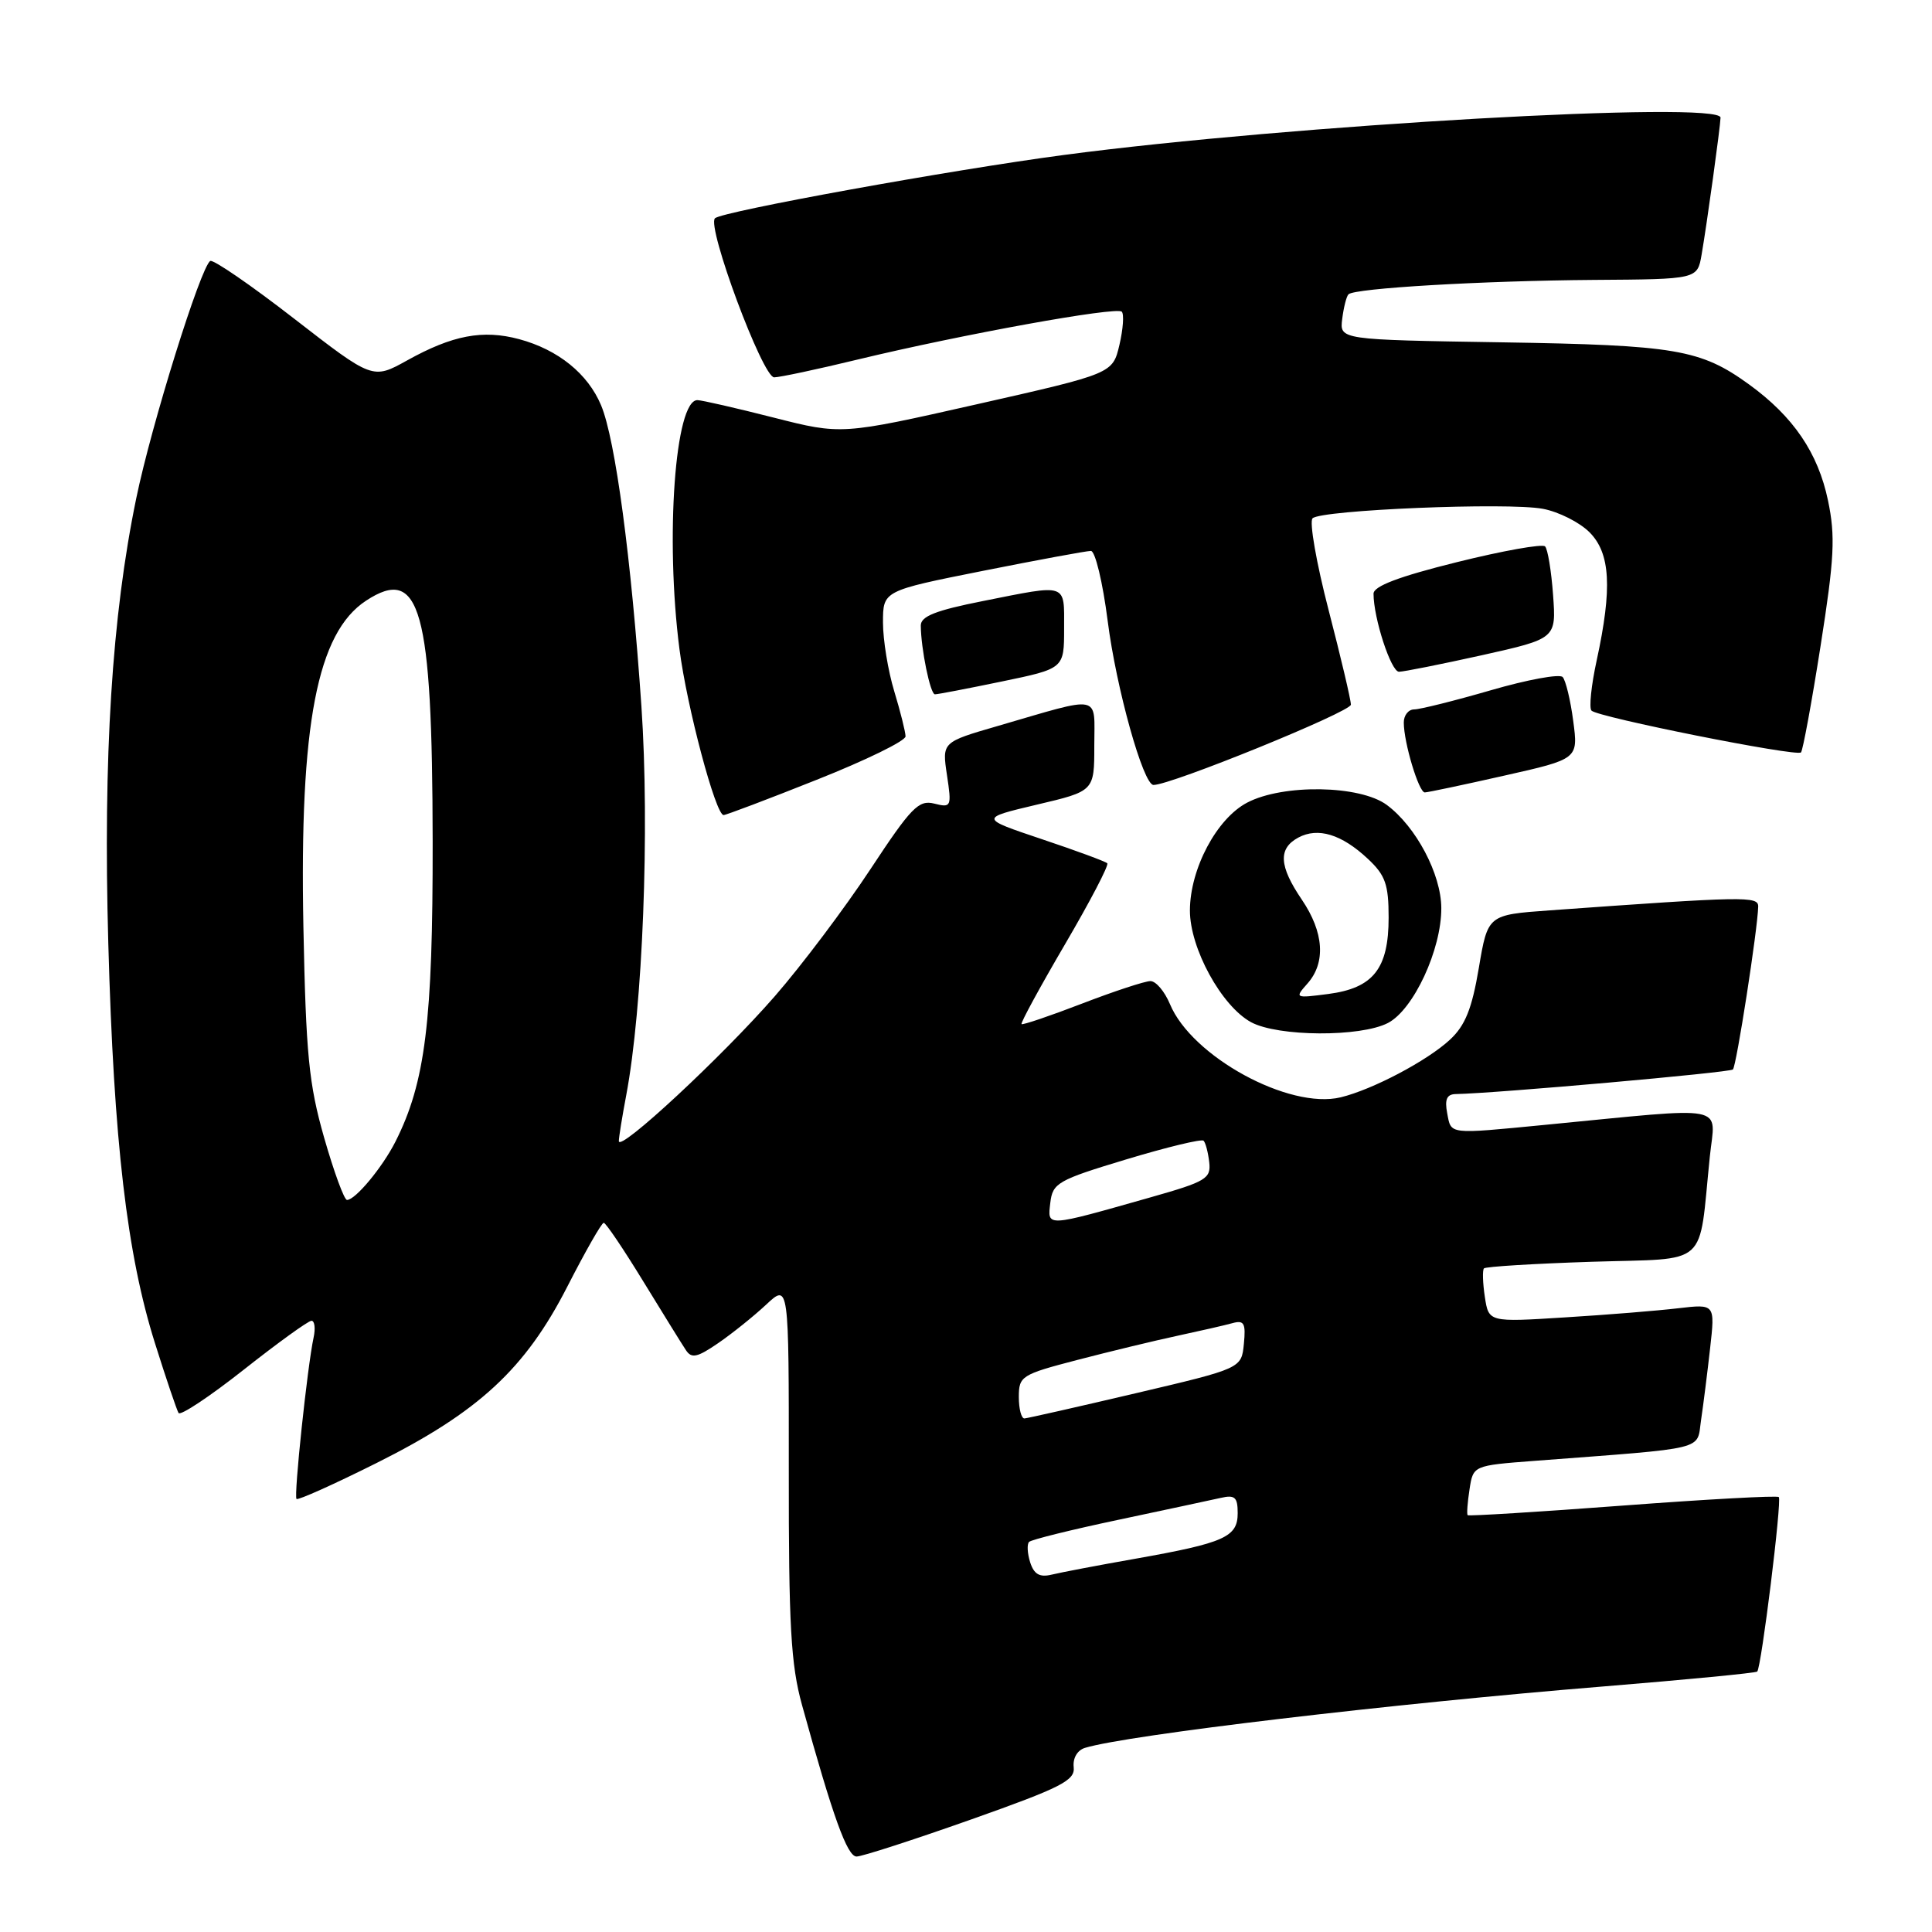 <?xml version="1.0" encoding="UTF-8" standalone="no"?>
<!DOCTYPE svg PUBLIC "-//W3C//DTD SVG 1.1//EN" "http://www.w3.org/Graphics/SVG/1.1/DTD/svg11.dtd" >
<svg xmlns="http://www.w3.org/2000/svg" xmlns:xlink="http://www.w3.org/1999/xlink" version="1.1" viewBox="0 0 256 256">
 <g >
 <path fill="currentColor"
d=" M 128.65 241.10 C 140.65 236.85 142.47 235.92 142.27 234.16 C 142.14 232.96 142.75 231.91 143.77 231.60 C 149.39 229.89 184.43 225.74 212.50 223.46 C 223.50 222.56 232.65 221.68 232.84 221.49 C 233.39 220.95 236.13 198.80 235.70 198.37 C 235.48 198.15 226.17 198.66 215.00 199.50 C 203.83 200.34 194.59 200.91 194.47 200.77 C 194.34 200.62 194.45 199.08 194.72 197.35 C 195.20 194.19 195.20 194.19 203.35 193.57 C 226.59 191.80 224.79 192.24 225.40 188.16 C 225.70 186.15 226.24 181.86 226.60 178.64 C 227.26 172.78 227.26 172.78 222.38 173.35 C 219.70 173.67 212.95 174.22 207.38 174.56 C 197.26 175.20 197.26 175.20 196.75 171.85 C 196.47 170.01 196.42 168.31 196.63 168.07 C 196.85 167.83 203.29 167.44 210.95 167.19 C 226.68 166.69 225.03 168.16 226.56 153.26 C 227.28 146.22 229.51 146.65 204.71 149.05 C 191.79 150.30 192.30 150.36 191.76 147.50 C 191.41 145.68 191.71 144.99 192.89 144.97 C 198.22 144.87 229.21 142.12 229.62 141.71 C 230.09 141.25 232.90 123.11 232.97 120.13 C 233.00 118.73 231.31 118.76 205.32 120.63 C 197.14 121.22 197.14 121.22 195.95 128.27 C 195.04 133.66 194.15 135.89 192.13 137.76 C 189.13 140.55 181.87 144.38 177.65 145.40 C 170.82 147.05 157.90 140.00 155.02 133.04 C 154.32 131.37 153.17 130.00 152.44 130.00 C 151.72 130.00 147.64 131.34 143.38 132.98 C 139.12 134.62 135.51 135.84 135.36 135.70 C 135.21 135.55 137.80 130.79 141.12 125.12 C 144.44 119.45 146.96 114.63 146.72 114.39 C 146.49 114.15 142.58 112.71 138.04 111.19 C 129.79 108.42 129.79 108.42 137.39 106.62 C 145.00 104.83 145.00 104.83 145.00 98.81 C 145.00 91.89 146.19 92.13 132.16 96.21 C 124.82 98.34 124.82 98.34 125.48 102.71 C 126.11 106.91 126.05 107.05 123.79 106.48 C 121.72 105.96 120.73 106.99 115.32 115.20 C 111.95 120.31 106.26 127.88 102.67 132.00 C 95.68 140.02 82.00 152.73 82.00 151.20 C 82.00 150.69 82.44 147.98 82.97 145.17 C 85.17 133.55 86.10 109.86 84.99 93.57 C 83.65 74.01 81.54 58.23 79.65 53.71 C 77.90 49.52 73.95 46.33 68.79 44.94 C 63.98 43.65 59.96 44.41 53.94 47.76 C 49.38 50.29 49.38 50.29 38.97 42.22 C 33.25 37.78 28.25 34.35 27.86 34.58 C 26.59 35.37 20.06 56.29 18.06 66.00 C 14.82 81.65 13.66 100.24 14.35 125.00 C 15.08 151.32 16.82 166.21 20.54 178.00 C 22.01 182.68 23.42 186.83 23.66 187.23 C 23.90 187.63 27.79 185.05 32.30 181.49 C 36.81 177.93 40.85 175.01 41.27 175.01 C 41.69 175.00 41.82 176.01 41.55 177.25 C 40.73 181.05 38.91 198.24 39.29 198.62 C 39.48 198.82 44.25 196.68 49.87 193.87 C 63.43 187.10 69.60 181.39 75.18 170.47 C 77.56 165.82 79.72 162.02 80.00 162.03 C 80.28 162.04 82.63 165.53 85.23 169.78 C 87.83 174.02 90.37 178.13 90.88 178.89 C 91.63 180.04 92.38 179.88 95.15 177.98 C 96.99 176.72 99.86 174.42 101.52 172.87 C 104.53 170.06 104.53 170.06 104.52 194.78 C 104.50 215.40 104.79 220.57 106.27 225.92 C 110.37 240.76 112.26 246.00 113.50 246.00 C 114.22 246.00 121.04 243.79 128.65 241.10 Z  M 183.91 135.55 C 187.30 133.79 191.01 125.82 190.98 120.31 C 190.96 115.83 187.63 109.53 183.76 106.66 C 180.22 104.03 170.02 103.86 165.26 106.35 C 161.22 108.46 157.69 115.11 157.67 120.63 C 157.66 125.65 161.86 133.32 165.78 135.45 C 169.34 137.37 180.26 137.44 183.91 135.55 Z  M 108.23 103.32 C 114.71 100.75 120.00 98.17 119.99 97.57 C 119.98 96.98 119.31 94.29 118.49 91.59 C 117.67 88.89 117.00 84.79 117.00 82.48 C 117.00 78.28 117.00 78.28 130.25 75.64 C 137.54 74.19 143.97 73.00 144.55 73.00 C 145.12 73.00 146.12 77.16 146.77 82.25 C 147.90 91.16 151.48 103.99 152.84 104.01 C 155.09 104.05 179.00 94.32 179.00 93.37 C 179.00 92.73 177.67 87.10 176.05 80.85 C 174.43 74.61 173.47 69.13 173.92 68.68 C 175.03 67.57 199.75 66.54 204.44 67.42 C 206.52 67.81 209.30 69.21 210.61 70.52 C 213.39 73.30 213.65 77.92 211.57 87.50 C 210.85 90.80 210.54 93.80 210.88 94.16 C 211.70 95.03 238.04 100.29 238.64 99.70 C 238.89 99.44 240.06 93.08 241.24 85.56 C 243.07 73.94 243.21 71.05 242.22 66.32 C 240.90 60.00 237.62 55.19 231.76 50.94 C 225.33 46.29 222.06 45.73 199.00 45.36 C 177.50 45.02 177.50 45.02 177.85 42.26 C 178.04 40.74 178.41 39.27 178.68 39.00 C 179.47 38.19 196.44 37.20 211.20 37.09 C 224.91 37.00 224.91 37.00 225.47 33.75 C 226.18 29.66 227.95 16.81 227.98 15.59 C 228.03 13.32 170.93 16.56 141.00 20.53 C 126.09 22.50 95.72 28.01 94.74 28.92 C 93.60 29.97 101.05 50.00 102.58 50.00 C 103.29 50.00 108.29 48.94 113.69 47.63 C 127.51 44.30 147.93 40.60 148.64 41.30 C 148.96 41.63 148.82 43.60 148.33 45.70 C 147.43 49.50 147.43 49.50 129.47 53.56 C 111.50 57.62 111.50 57.62 102.50 55.33 C 97.55 54.07 93.01 53.03 92.42 53.02 C 89.45 52.96 88.13 71.25 90.03 86.00 C 91.02 93.69 94.83 108.00 95.88 108.00 C 96.20 108.00 101.76 105.90 108.23 103.32 Z  M 199.30 102.78 C 209.13 100.57 209.13 100.57 208.46 95.53 C 208.10 92.77 207.46 90.14 207.06 89.71 C 206.65 89.27 202.37 90.06 197.55 91.46 C 192.72 92.86 188.15 94.00 187.39 94.00 C 186.62 94.00 186.00 94.79 186.01 95.75 C 186.01 98.40 188.00 105.00 188.79 105.00 C 189.17 105.00 193.90 104.00 199.30 102.78 Z  M 132.75 90.30 C 141.00 88.59 141.00 88.59 141.00 83.29 C 141.00 77.19 141.57 77.39 130.25 79.64 C 123.99 80.88 122.00 81.66 122.01 82.89 C 122.03 85.98 123.27 92.00 123.88 92.00 C 124.22 92.01 128.21 91.24 132.75 90.30 Z  M 196.36 86.82 C 206.21 84.62 206.21 84.62 205.79 78.83 C 205.56 75.65 205.08 72.75 204.73 72.40 C 204.37 72.04 199.11 72.98 193.04 74.49 C 185.35 76.40 182.00 77.67 182.00 78.67 C 182.00 81.90 184.31 89.00 185.37 89.01 C 185.99 89.01 190.94 88.02 196.36 86.82 Z  M 136.50 207.01 C 136.13 205.82 136.06 204.61 136.36 204.31 C 136.66 204.01 141.99 202.69 148.20 201.38 C 154.42 200.06 160.51 198.76 161.75 198.48 C 163.63 198.05 164.00 198.38 164.00 200.50 C 164.00 203.66 162.27 204.44 150.50 206.53 C 145.55 207.40 140.53 208.36 139.34 208.65 C 137.75 209.03 137.01 208.60 136.50 207.01 Z  M 135.00 185.11 C 135.00 182.34 135.34 182.13 142.75 180.20 C 147.01 179.09 152.97 177.65 156.00 177.00 C 159.03 176.35 162.32 175.60 163.32 175.32 C 164.85 174.90 165.09 175.34 164.82 178.07 C 164.50 181.32 164.50 181.32 150.50 184.61 C 142.80 186.42 136.16 187.92 135.75 187.95 C 135.34 187.98 135.00 186.70 135.00 185.11 Z  M 139.17 159.38 C 139.48 156.75 140.14 156.37 149.25 153.62 C 154.62 152.00 159.22 150.89 159.48 151.15 C 159.74 151.41 160.08 152.69 160.23 154.00 C 160.48 156.17 159.80 156.57 152.50 158.64 C 138.44 162.63 138.80 162.61 139.17 159.38 Z  M 42.95 150.75 C 40.92 143.64 40.54 139.77 40.20 122.75 C 39.68 96.00 42.02 83.84 48.51 79.59 C 55.69 74.88 57.29 80.67 57.33 111.50 C 57.36 135.36 56.36 143.44 52.39 151.29 C 50.66 154.70 47.09 159.00 45.98 159.00 C 45.61 159.00 44.25 155.29 42.95 150.75 Z  M 173.25 130.32 C 175.70 127.55 175.43 123.53 172.50 119.21 C 169.47 114.75 169.34 112.43 172.04 110.98 C 174.64 109.59 177.77 110.54 181.25 113.80 C 183.57 115.97 184.00 117.19 184.00 121.58 C 184.00 128.36 181.97 130.93 175.99 131.71 C 171.58 132.28 171.53 132.26 173.25 130.32 Z "/>
</g>
</svg>